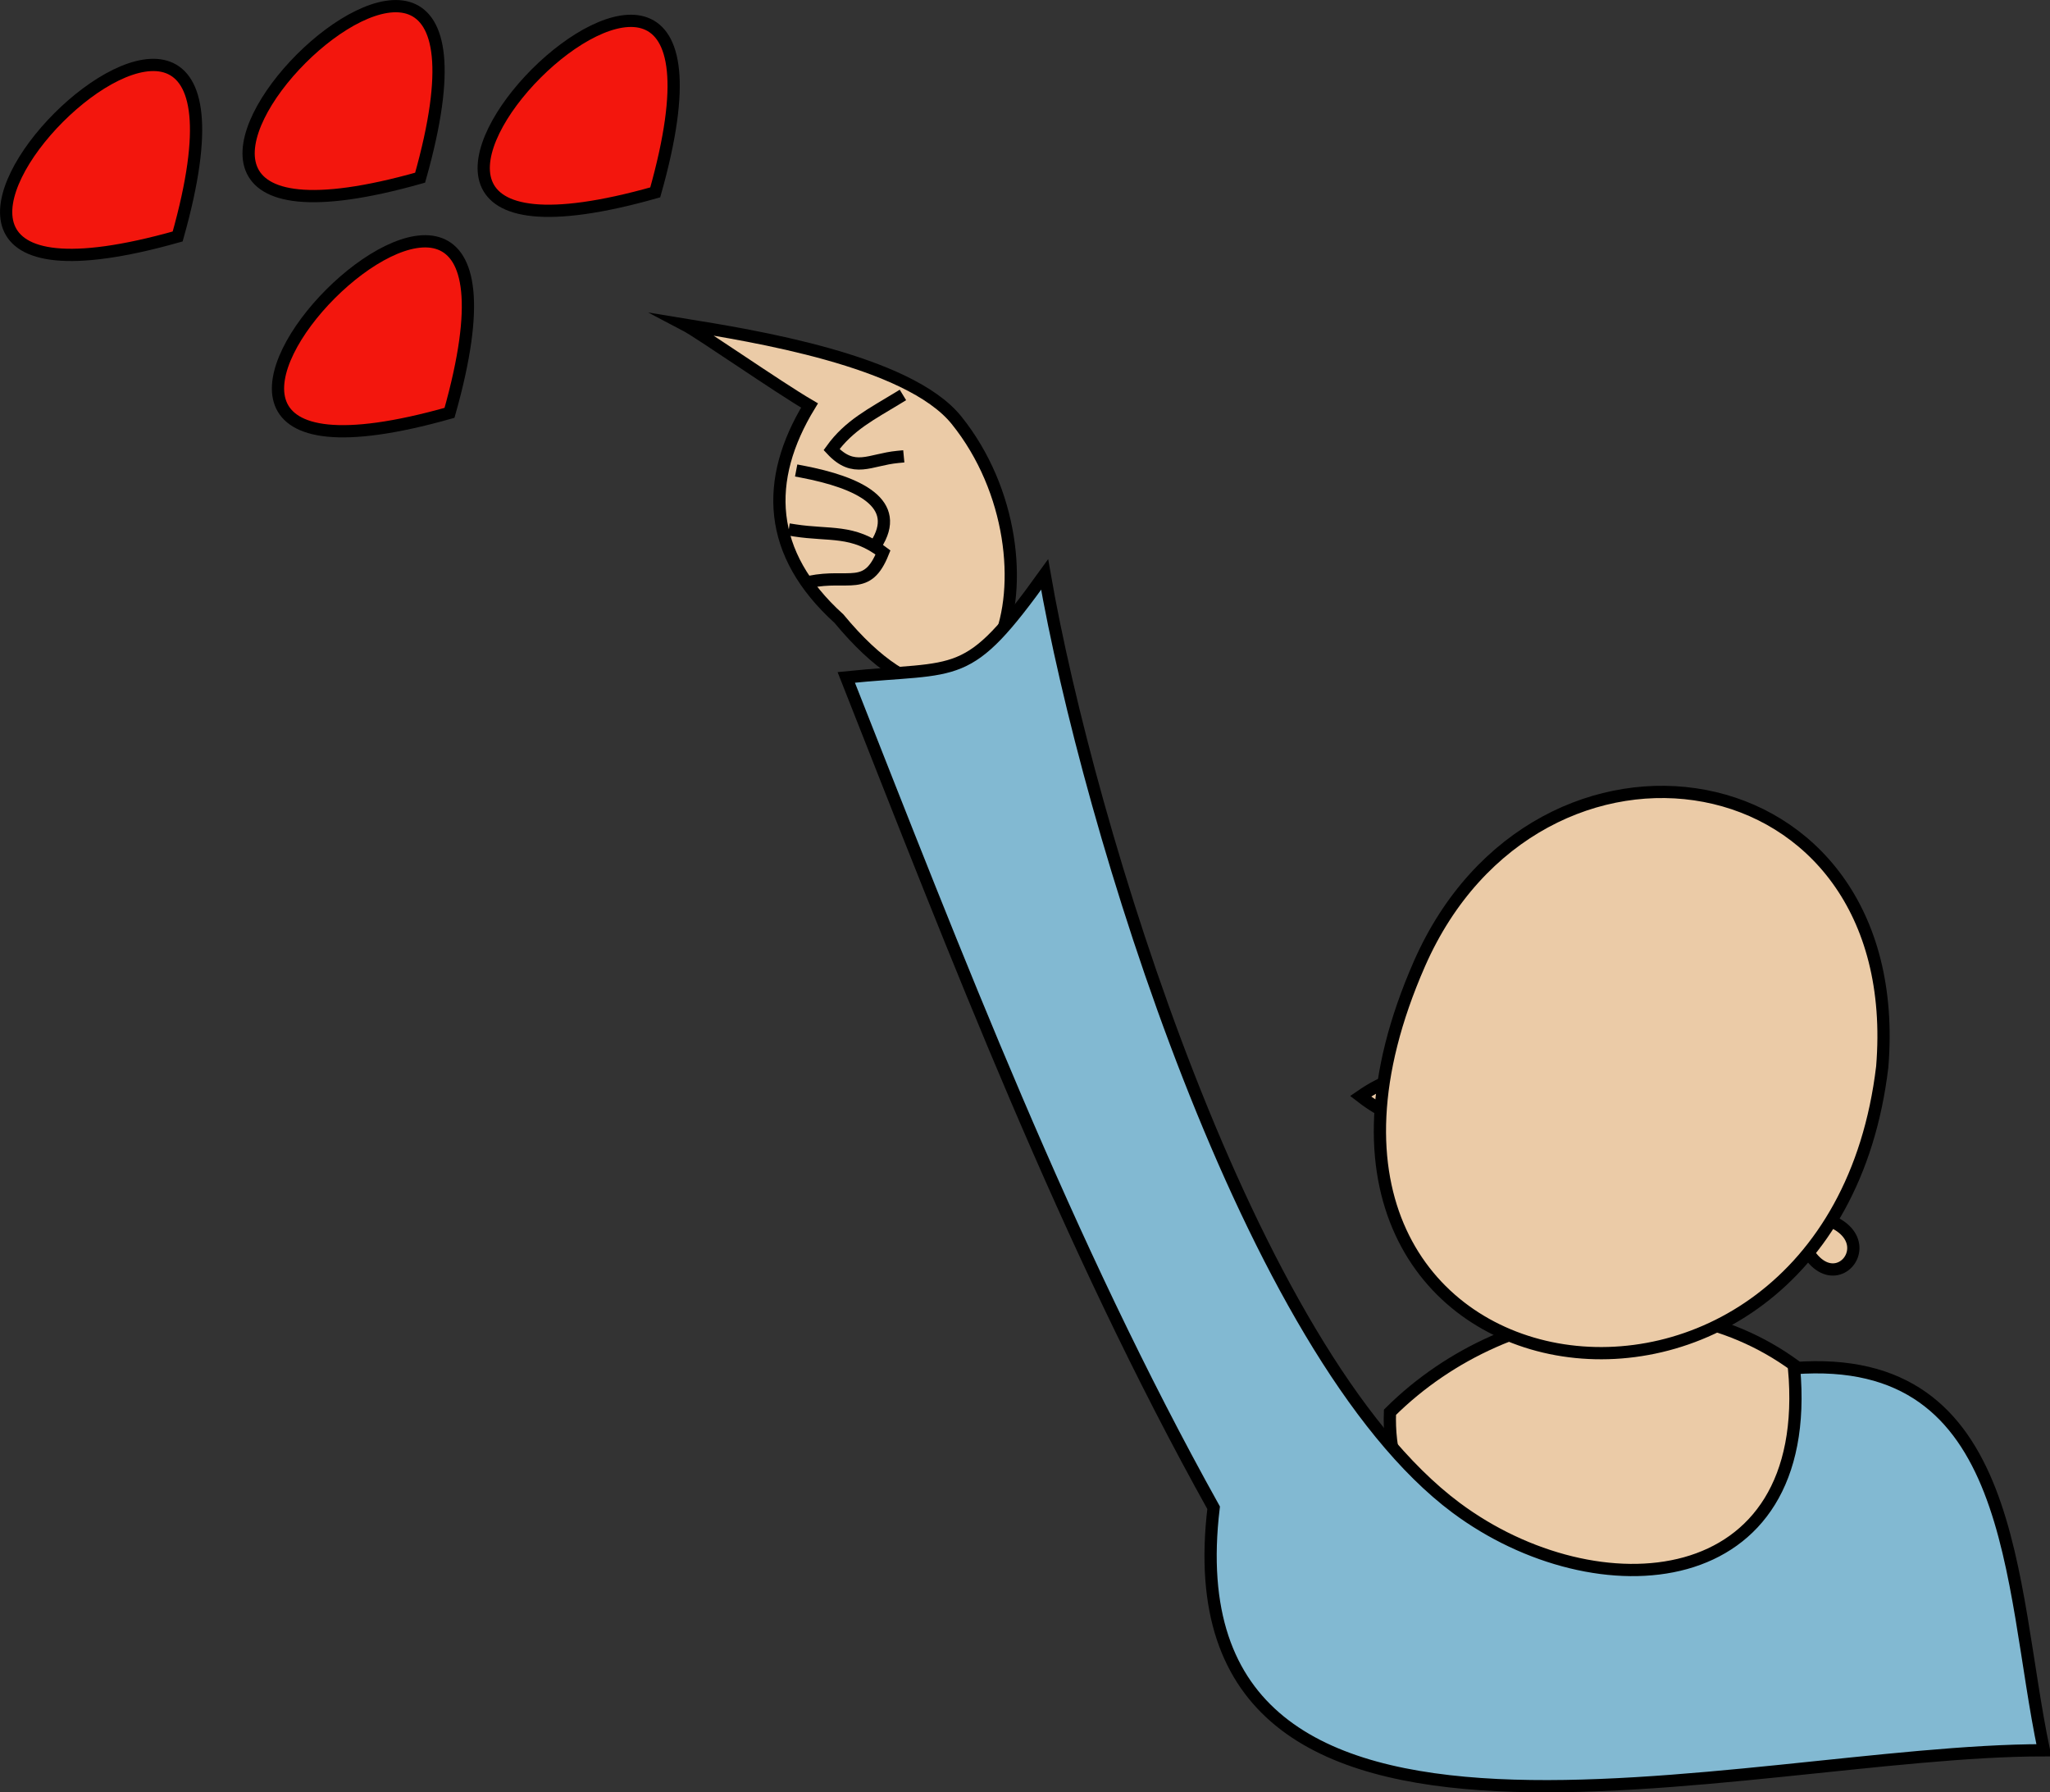<svg xmlns="http://www.w3.org/2000/svg" xmlns:xlink="http://www.w3.org/1999/xlink" version="1.1" id="Layer_1" x="0px" y="0px" enable-background="new 0 0 822.05 841.89" xml:space="preserve" viewBox="304.99 330.88 209.26 182.93">
<rect x="304.99" y="330.88" width="209.26" height="182.93" fill="#333333" stroke="none"/>
<path fill-rule="evenodd" clip-rule="evenodd" fill="#F3160D" stroke="#000000" stroke-width="1.25" stroke-linecap="square" stroke-miterlimit="10" d="  M323.125,355.015C277.999,367.76,335.87,309.889,323.125,355.015L323.125,355.015z"/>
<path fill-rule="evenodd" clip-rule="evenodd" fill="#F3160D" stroke="#000000" stroke-width="1.25" stroke-linecap="square" stroke-miterlimit="10" d="  M350.875,373.015C305.749,385.76,363.62,327.889,350.875,373.015L350.875,373.015z"/>
<path fill-rule="evenodd" clip-rule="evenodd" fill="#F3160D" stroke="#000000" stroke-width="1.25" stroke-linecap="square" stroke-miterlimit="10" d="  M347.875,349.015C302.749,361.76,360.62,303.889,347.875,349.015L347.875,349.015z"/>
<path fill-rule="evenodd" clip-rule="evenodd" fill="#F3160D" stroke="#000000" stroke-width="1.25" stroke-linecap="square" stroke-miterlimit="10" d="  M371.875,350.515C326.749,363.26,384.62,305.389,371.875,350.515L371.875,350.515z"/>
<path fill-rule="evenodd" clip-rule="evenodd" fill="#EBCBA7" stroke="#000000" stroke-width="1.25" stroke-linecap="square" stroke-miterlimit="10" d="  M390.625,394.015c-7.335-6.635-7.637-14.146-3-21.75c-3.256-1.904-11.193-7.436-12.75-8.25c6.792,1.11,22.821,3.629,27.75,9.75  C414.151,388.078,406.521,413.242,390.625,394.015z"/>
<path fill-rule="evenodd" clip-rule="evenodd" fill="#EBCBA7" d="M396.625,377.515c-1.757-0.98-4.385,1.785-6.75-0.75  C397.066,367.781,393.894,375.992,396.625,377.515z"/>
<path fill="none" stroke="#000000" stroke-width="1.25" stroke-linecap="square" stroke-miterlimit="10" d="M396.625,377.515  c-2.873,0.275-4.45,1.715-6.75-0.75c1.789-2.485,4.093-3.629,6.75-5.25"/>
<path fill="none" stroke="#000000" stroke-width="1.25" stroke-linecap="square" stroke-miterlimit="10" d="M386.125,385.015  c3.556,0.552,5.944-0.112,9,2.25c-1.61,4.026-3.448,2.171-7.5,3"/>
<path fill="none" stroke="#000000" stroke-width="1.25" stroke-linecap="square" stroke-miterlimit="10" d="M386.875,379.015  c5.769,1.102,10.288,3.245,7.5,7.5"/>
<path fill-rule="evenodd" clip-rule="evenodd" fill="#EBCBA7" stroke="#000000" stroke-width="1.25" stroke-linecap="square" stroke-miterlimit="10" d="  M488.125,454.765C490.694,467.237,500.351,455.366,488.125,454.765L488.125,454.765z"/>
<path fill-rule="evenodd" clip-rule="evenodd" fill="#EBCBA7" stroke="#000000" stroke-width="1.25" stroke-linecap="square" stroke-miterlimit="10" d="  M443.875,442.765C454.163,450.729,454.366,435.528,443.875,442.765L443.875,442.765z"/>
<path fill-rule="evenodd" clip-rule="evenodd" fill="#EBCBA7" stroke="#000000" stroke-width="1.25" stroke-linecap="square" stroke-miterlimit="10" d="  M446.875,475.015c12.248-12.164,33.271-14.626,45.75-0.75C519.145,503.753,445.701,505.972,446.875,475.015z"/>
<path fill-rule="evenodd" clip-rule="evenodd" fill="#EBCBA7" stroke="#000000" stroke-width="1.25" stroke-linecap="square" stroke-miterlimit="10" d="  M497.125,439.765c-5.349,44.795-67.449,35.565-47.25-10.5C461.919,401.797,499.767,407.497,497.125,439.765z"/>
<path fill-rule="evenodd" clip-rule="evenodd" fill="#FFFFFF" d="M417.625,391.015L417.625,391.015L417.625,391.015z"/>
<line fill="none" stroke="#000000" stroke-width="1.25" stroke-linecap="square" stroke-miterlimit="10" x1="417.625" y1="391.015" x2="417.625" y2="391.015"/>
<path fill-rule="evenodd" clip-rule="evenodd" fill="#82B9D2" stroke="#000000" stroke-width="1.25" stroke-linecap="square" stroke-miterlimit="10" d="  M428.875,484.765c-15.014-26.935-26.201-56.127-37.5-84.75c11.742-1.204,12.228,0.662,20.25-10.5  c4.416,25.418,20.81,79.466,42,95.25c14.322,10.668,36.619,9.157,34.5-14.25c22.852-1.738,21.92,22,25.5,39  C482.899,509.515,423.777,527.238,428.875,484.765z"/>
</svg>